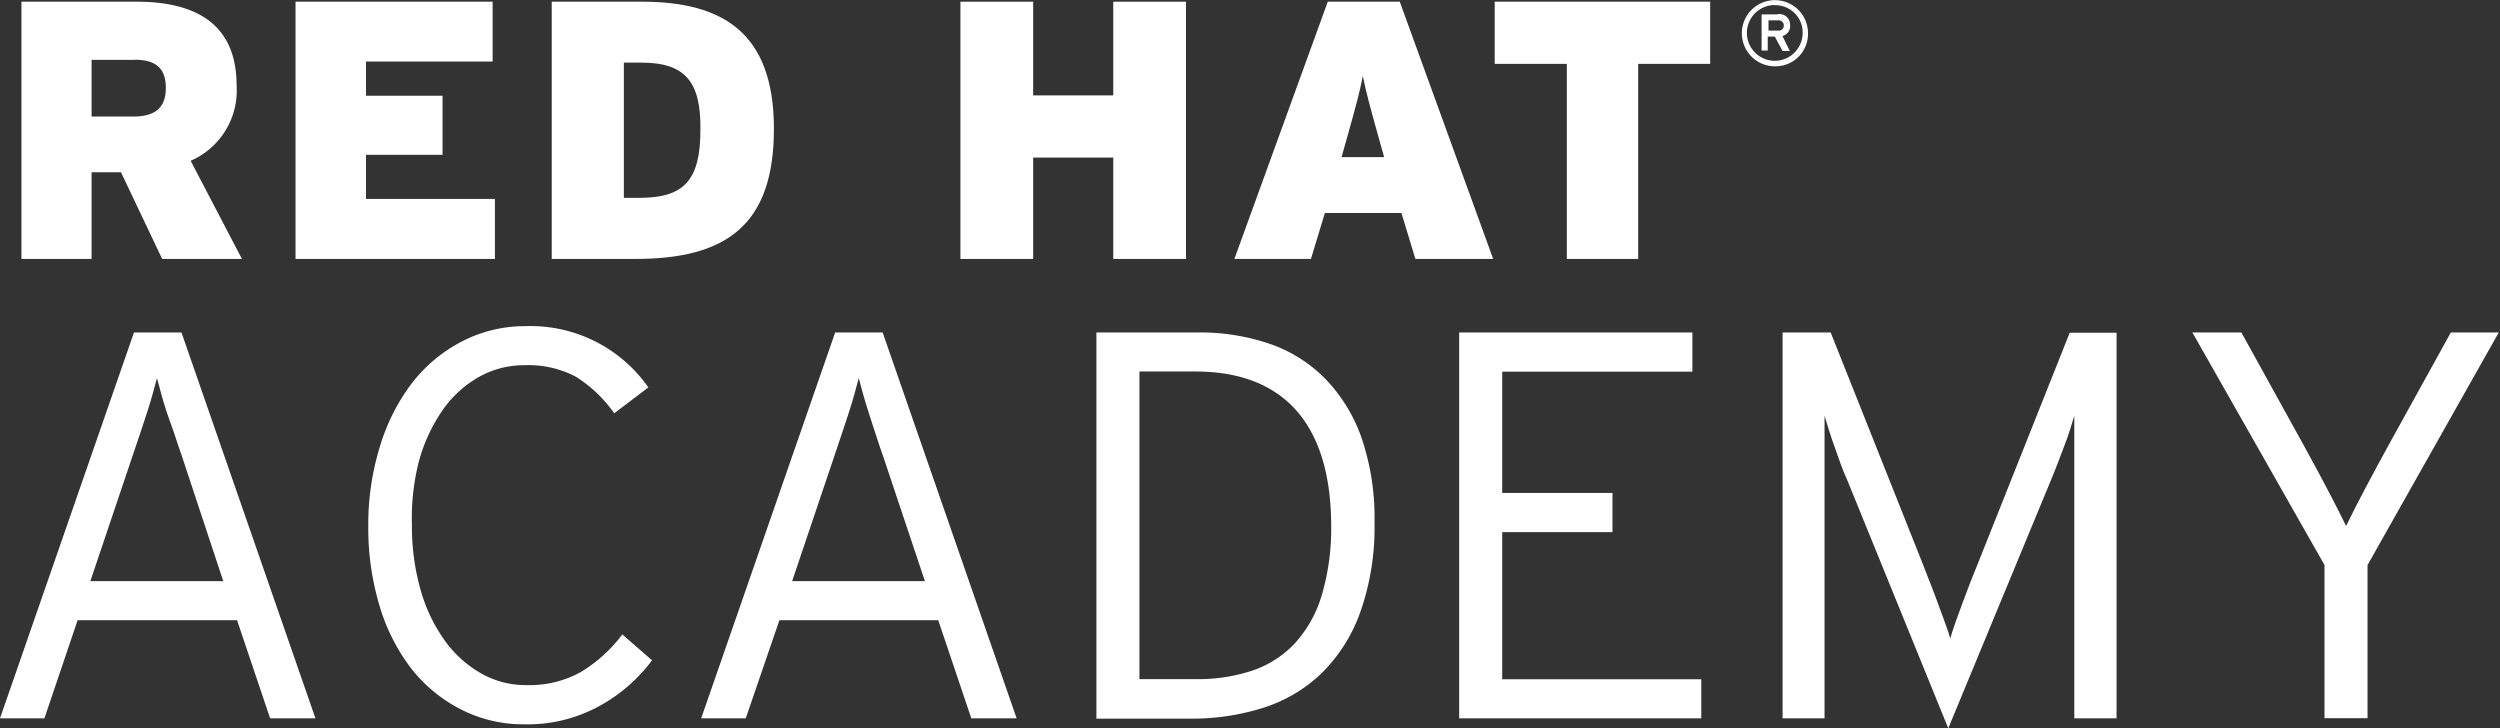 <svg id="logo" xmlns="http://www.w3.org/2000/svg" viewBox="0 0 163.26 47.56"><rect x="0" y="0" width="163.26" height="47.56" fill="#333333" stroke="none"/><defs><style>.cls-1{fill:#fff;}</style></defs><title>Logotype_RH_Academy_RGB_white</title><path class="cls-1" d="M32.69,34.3L30,28.64H28.08V34.3H23.5V17.5H31c3.94,0,6.55,1.49,6.55,5.47a5,5,0,0,1-3,4.92L37.9,34.3H32.69Zm-1.8-13H28.08V25h2.74c1.51,0,2.11-.67,2.11-1.87S32.36,21.29,30.89,21.29Z" transform="translate(-22.1 -17.39)"/><path class="cls-1" d="M41.4,34.3V17.5H54.27v3.91H46v2.23h5v3.86H46v2.88h8.42V34.3h-13Z" transform="translate(-22.1 -17.39)"/><path class="cls-1" d="M63.58,34.3H58.13V17.5H64c5.28,0,8.64,2,8.64,8.3S69.53,34.3,63.58,34.3ZM64,21.48H62.84v8.83h1c2.9,0,4-1.1,4-4.44C67.88,22.78,66.89,21.48,64,21.48Z" transform="translate(-22.1 -17.39)"/><path class="cls-1" d="M94.8,34.3V27.68H89.57V34.3H84.82V17.5h4.75v6.12H94.8V17.5h4.75V34.3H94.8Z" transform="translate(-22.1 -17.39)"/><path class="cls-1" d="M114.53,34.3l-0.91-3h-5l-0.91,3h-5l6.1-16.8h4.7l6.1,16.8h-5Zm-2.35-7.75c-0.6-2.16-.86-3.07-1.08-4.2-0.22,1.13-.48,2.06-1.08,4.2l-0.31,1.1h2.78Z" transform="translate(-22.1 -17.39)"/><path class="cls-1" d="M129.08,21.56V34.3h-4.66V21.56h-4.71V17.5h14.07v4.06h-4.7Z" transform="translate(-22.1 -17.39)"/><path class="cls-1" d="M138,21.72a2.16,2.16,0,1,1,2.17-2.16A2.12,2.12,0,0,1,138,21.72Zm0-4a1.82,1.82,0,1,0,1.82,1.82A1.78,1.78,0,0,0,138,17.73Zm0.49,2,0.49,1h-0.47L138,19.78h-0.46v0.91h-0.4V18.33h1A0.69,0.69,0,0,1,139,19,0.67,0.67,0,0,1,138.5,19.74Zm-0.28-1h-0.62v0.67h0.62a0.33,0.33,0,0,0,.38-0.34A0.33,0.33,0,0,0,138.22,18.72Z" transform="translate(-22.1 -17.39)"/><path class="cls-1" d="M39.74,64.3l-2.16-6.41H27.17L25,64.3H22.1l8.75-25.2h3.1l8.75,25.2h-3Zm-5.8-17.24q-0.22-.61-0.45-1.33L33,44.34q-0.22-.67-0.38-1.26l-0.27-1-0.27,1q-0.16.58-.38,1.26t-0.47,1.42l-0.47,1.39L28,55.34h8.68Z" transform="translate(-22.1 -17.39)"/><path class="cls-1" d="M61.16,63.54a9.7,9.7,0,0,1-4.82,1.15,8.9,8.9,0,0,1-4.19-1A9.72,9.72,0,0,1,48.92,61a12.65,12.65,0,0,1-2.05-4.1,17.66,17.66,0,0,1-.72-5.15,17.2,17.2,0,0,1,.76-5.2A13,13,0,0,1,49,42.41a9.85,9.85,0,0,1,3.26-2.72,8.93,8.93,0,0,1,4.18-1,9.37,9.37,0,0,1,8,4l-2.23,1.69A8.74,8.74,0,0,0,59.72,42a6.59,6.59,0,0,0-3.35-.76,6,6,0,0,0-3,.77A7.23,7.23,0,0,0,51,44.18a10.89,10.89,0,0,0-1.53,3.28A15,15,0,0,0,49,51.66a15.14,15.14,0,0,0,.56,4.23,10.56,10.56,0,0,0,1.57,3.31,7.48,7.48,0,0,0,2.38,2.16,5.89,5.89,0,0,0,3,.77,6.87,6.87,0,0,0,3.53-.86,9.53,9.53,0,0,0,2.7-2.45l1.94,1.69A10.63,10.63,0,0,1,61.16,63.54Z" transform="translate(-22.1 -17.39)"/><path class="cls-1" d="M85.53,64.3l-2.16-6.41H73l-2.2,6.41H67.89l8.75-25.2h3.1l8.75,25.2h-3Zm-5.8-17.24q-0.22-.61-0.45-1.33l-0.45-1.39q-0.22-.67-0.38-1.26l-0.27-1-0.27,1q-0.16.58-.38,1.26t-0.47,1.42L76.6,47.13l-2.77,8.21H82.5Z" transform="translate(-22.1 -17.39)"/><path class="cls-1" d="M110.93,57.37a10.56,10.56,0,0,1-2.54,4,9.73,9.73,0,0,1-3.82,2.25,15.39,15.39,0,0,1-4.72.7H93.7V39.1h6.66a14.1,14.1,0,0,1,4.59.72,9.35,9.35,0,0,1,3.64,2.25A10.55,10.55,0,0,1,111,45.94a16.13,16.13,0,0,1,.86,5.58A16.57,16.57,0,0,1,110.93,57.37Zm-4.16-13.16q-2.27-2.56-6.62-2.56H96.51V61.74h3.71a11.24,11.24,0,0,0,3.67-.56,6.78,6.78,0,0,0,2.77-1.78,8.09,8.09,0,0,0,1.76-3.15,15.4,15.4,0,0,0,.61-4.63Q109,46.77,106.77,44.21Z" transform="translate(-22.1 -17.39)"/><path class="cls-1" d="M117.39,64.3V39.1h15.23v2.56H120.2v7.92h7.2v2.56h-7.2v9.61h13V64.3H117.39Z" transform="translate(-22.1 -17.39)"/><path class="cls-1" d="M157.56,64.3V44.54l-0.27.88c-0.11.35-.23,0.71-0.38,1.08l-0.43,1.13c-0.14.38-.29,0.74-0.43,1.08l-6.72,16.24-6.61-16.24q-0.22-.47-0.43-1.06l-0.41-1.15q-0.2-.56-0.36-1.08l-0.27-.88V64.3h-2.74V39.1h3.14l6,15.08q0.22,0.58.49,1.26t0.52,1.37l0.47,1.28q0.22,0.59.33,1,0.11-.4.32-1l0.47-1.3q0.25-.68.52-1.37l0.49-1.22,6-15.08h3.06V64.3h-2.74Z" transform="translate(-22.1 -17.39)"/><path class="cls-1" d="M176.71,54.29v10h-2.81v-10L165.27,39.1h3.2l4,7.24q0.76,1.37,1.53,2.83t1.31,2.57q0.54-1.12,1.31-2.57t1.53-2.83l4-7.24h3.13Z" transform="translate(-22.1 -17.39)"/></svg>